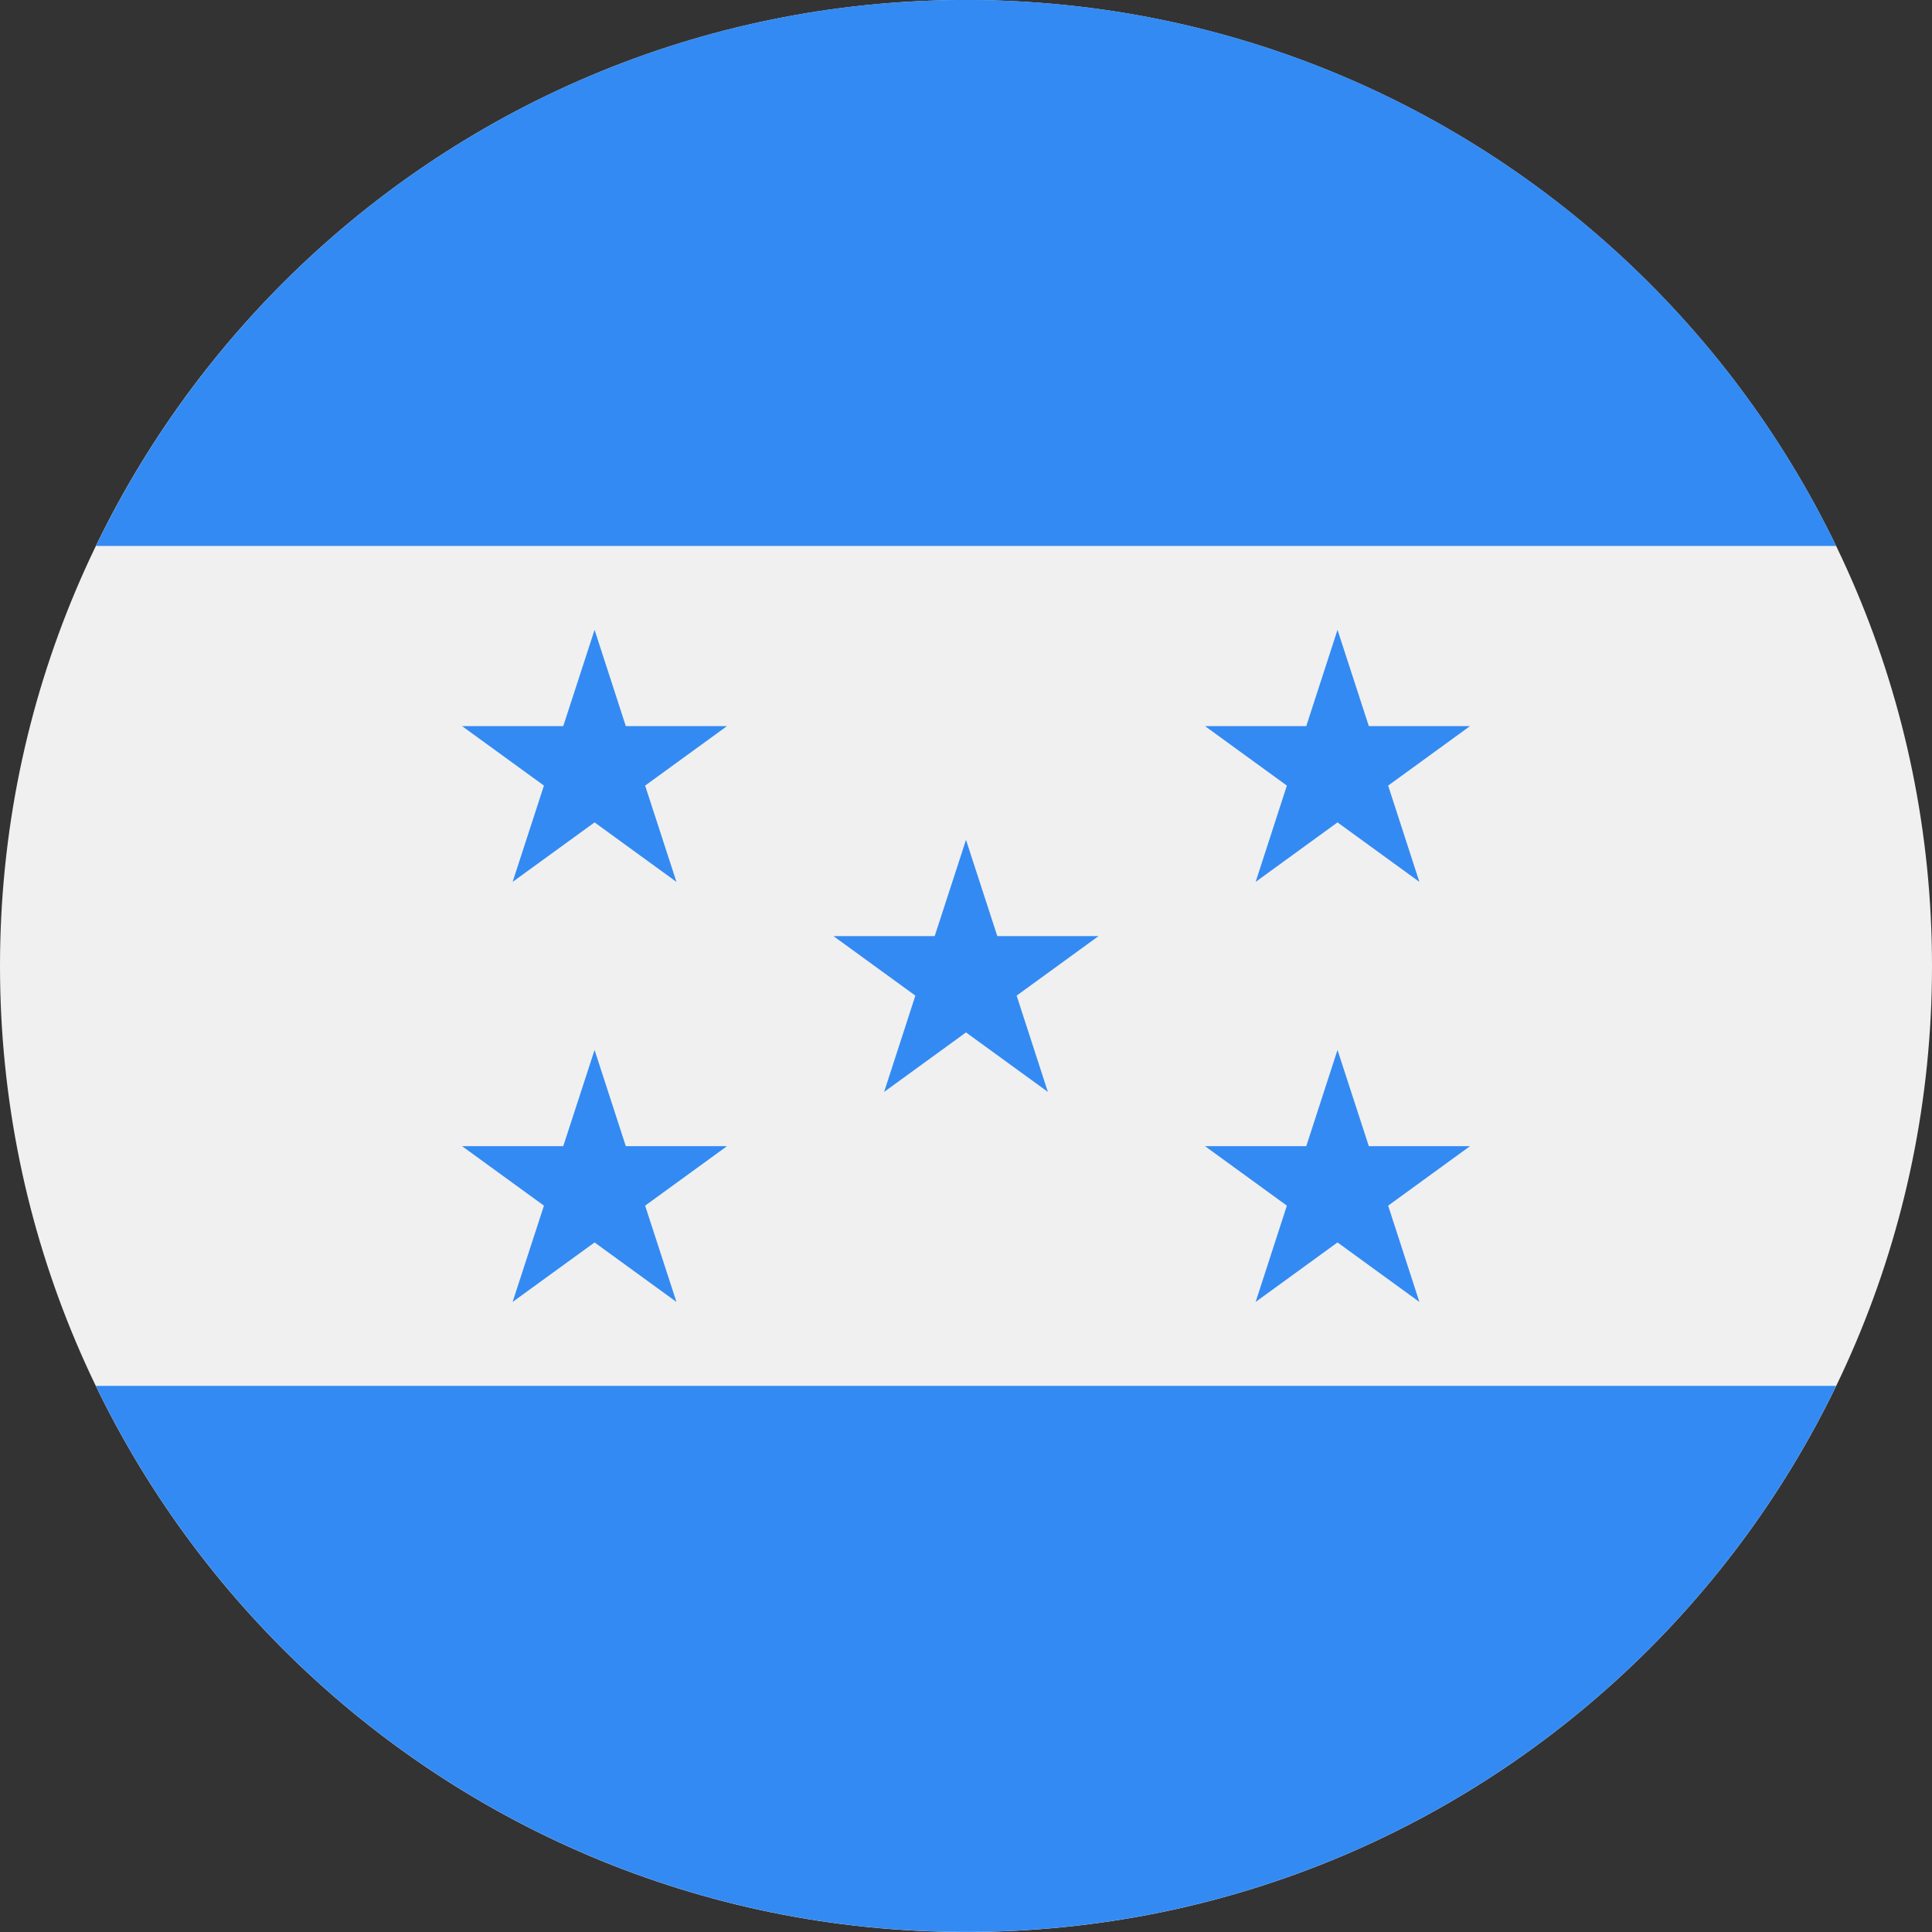 <svg width="24" height="24" viewBox="0 0 24 24" fill="none" xmlns="http://www.w3.org/2000/svg">
<rect x="0" y="0" width="24" height="24" fill="#333333" stroke="none"/>
<g clip-path="url(#clip0_1867_58240)">
<path d="M12 24C18.627 24 24 18.627 24 12C24 5.373 18.627 0 12 0C5.373 0 0 5.373 0 12C0 18.627 5.373 24 12 24Z" fill="#F0F0F0"/>
<path d="M12 23.999C16.758 23.999 20.869 21.23 22.809 17.216H1.191C3.132 21.23 7.243 23.999 12 23.999Z" fill="#338AF3"/>
<path d="M12.001 -0.001C7.243 -0.001 3.133 2.768 1.192 6.782H22.81C20.869 2.768 16.758 -0.001 12.001 -0.001Z" fill="#338AF3"/>
<path d="M7.386 7.824L7.774 9.02H9.031L8.014 9.759L8.403 10.955L7.386 10.216L6.368 10.955L6.757 9.759L5.74 9.02H6.997L7.386 7.824Z" fill="#338AF3"/>
<path d="M7.386 13.043L7.774 14.238H9.031L8.014 14.977L8.403 16.173L7.386 15.434L6.368 16.173L6.757 14.977L5.74 14.238H6.997L7.386 13.043Z" fill="#338AF3"/>
<path d="M16.615 7.824L17.004 9.02H18.261L17.244 9.759L17.632 10.955L16.615 10.216L15.598 10.955L15.986 9.759L14.969 9.02H16.227L16.615 7.824Z" fill="#338AF3"/>
<path d="M16.615 13.043L17.004 14.238H18.261L17.244 14.977L17.632 16.173L16.615 15.434L15.598 16.173L15.986 14.977L14.969 14.238H16.227L16.615 13.043Z" fill="#338AF3"/>
<path d="M12 10.433L12.389 11.629H13.646L12.629 12.368L13.017 13.564L12 12.825L10.983 13.564L11.371 12.368L10.354 11.629H11.611L12 10.433Z" fill="#338AF3"/>
</g>
<defs>
<clipPath id="clip0_1867_58240">
<rect width="24" height="24" fill="white"/>
</clipPath>
</defs>
</svg>
